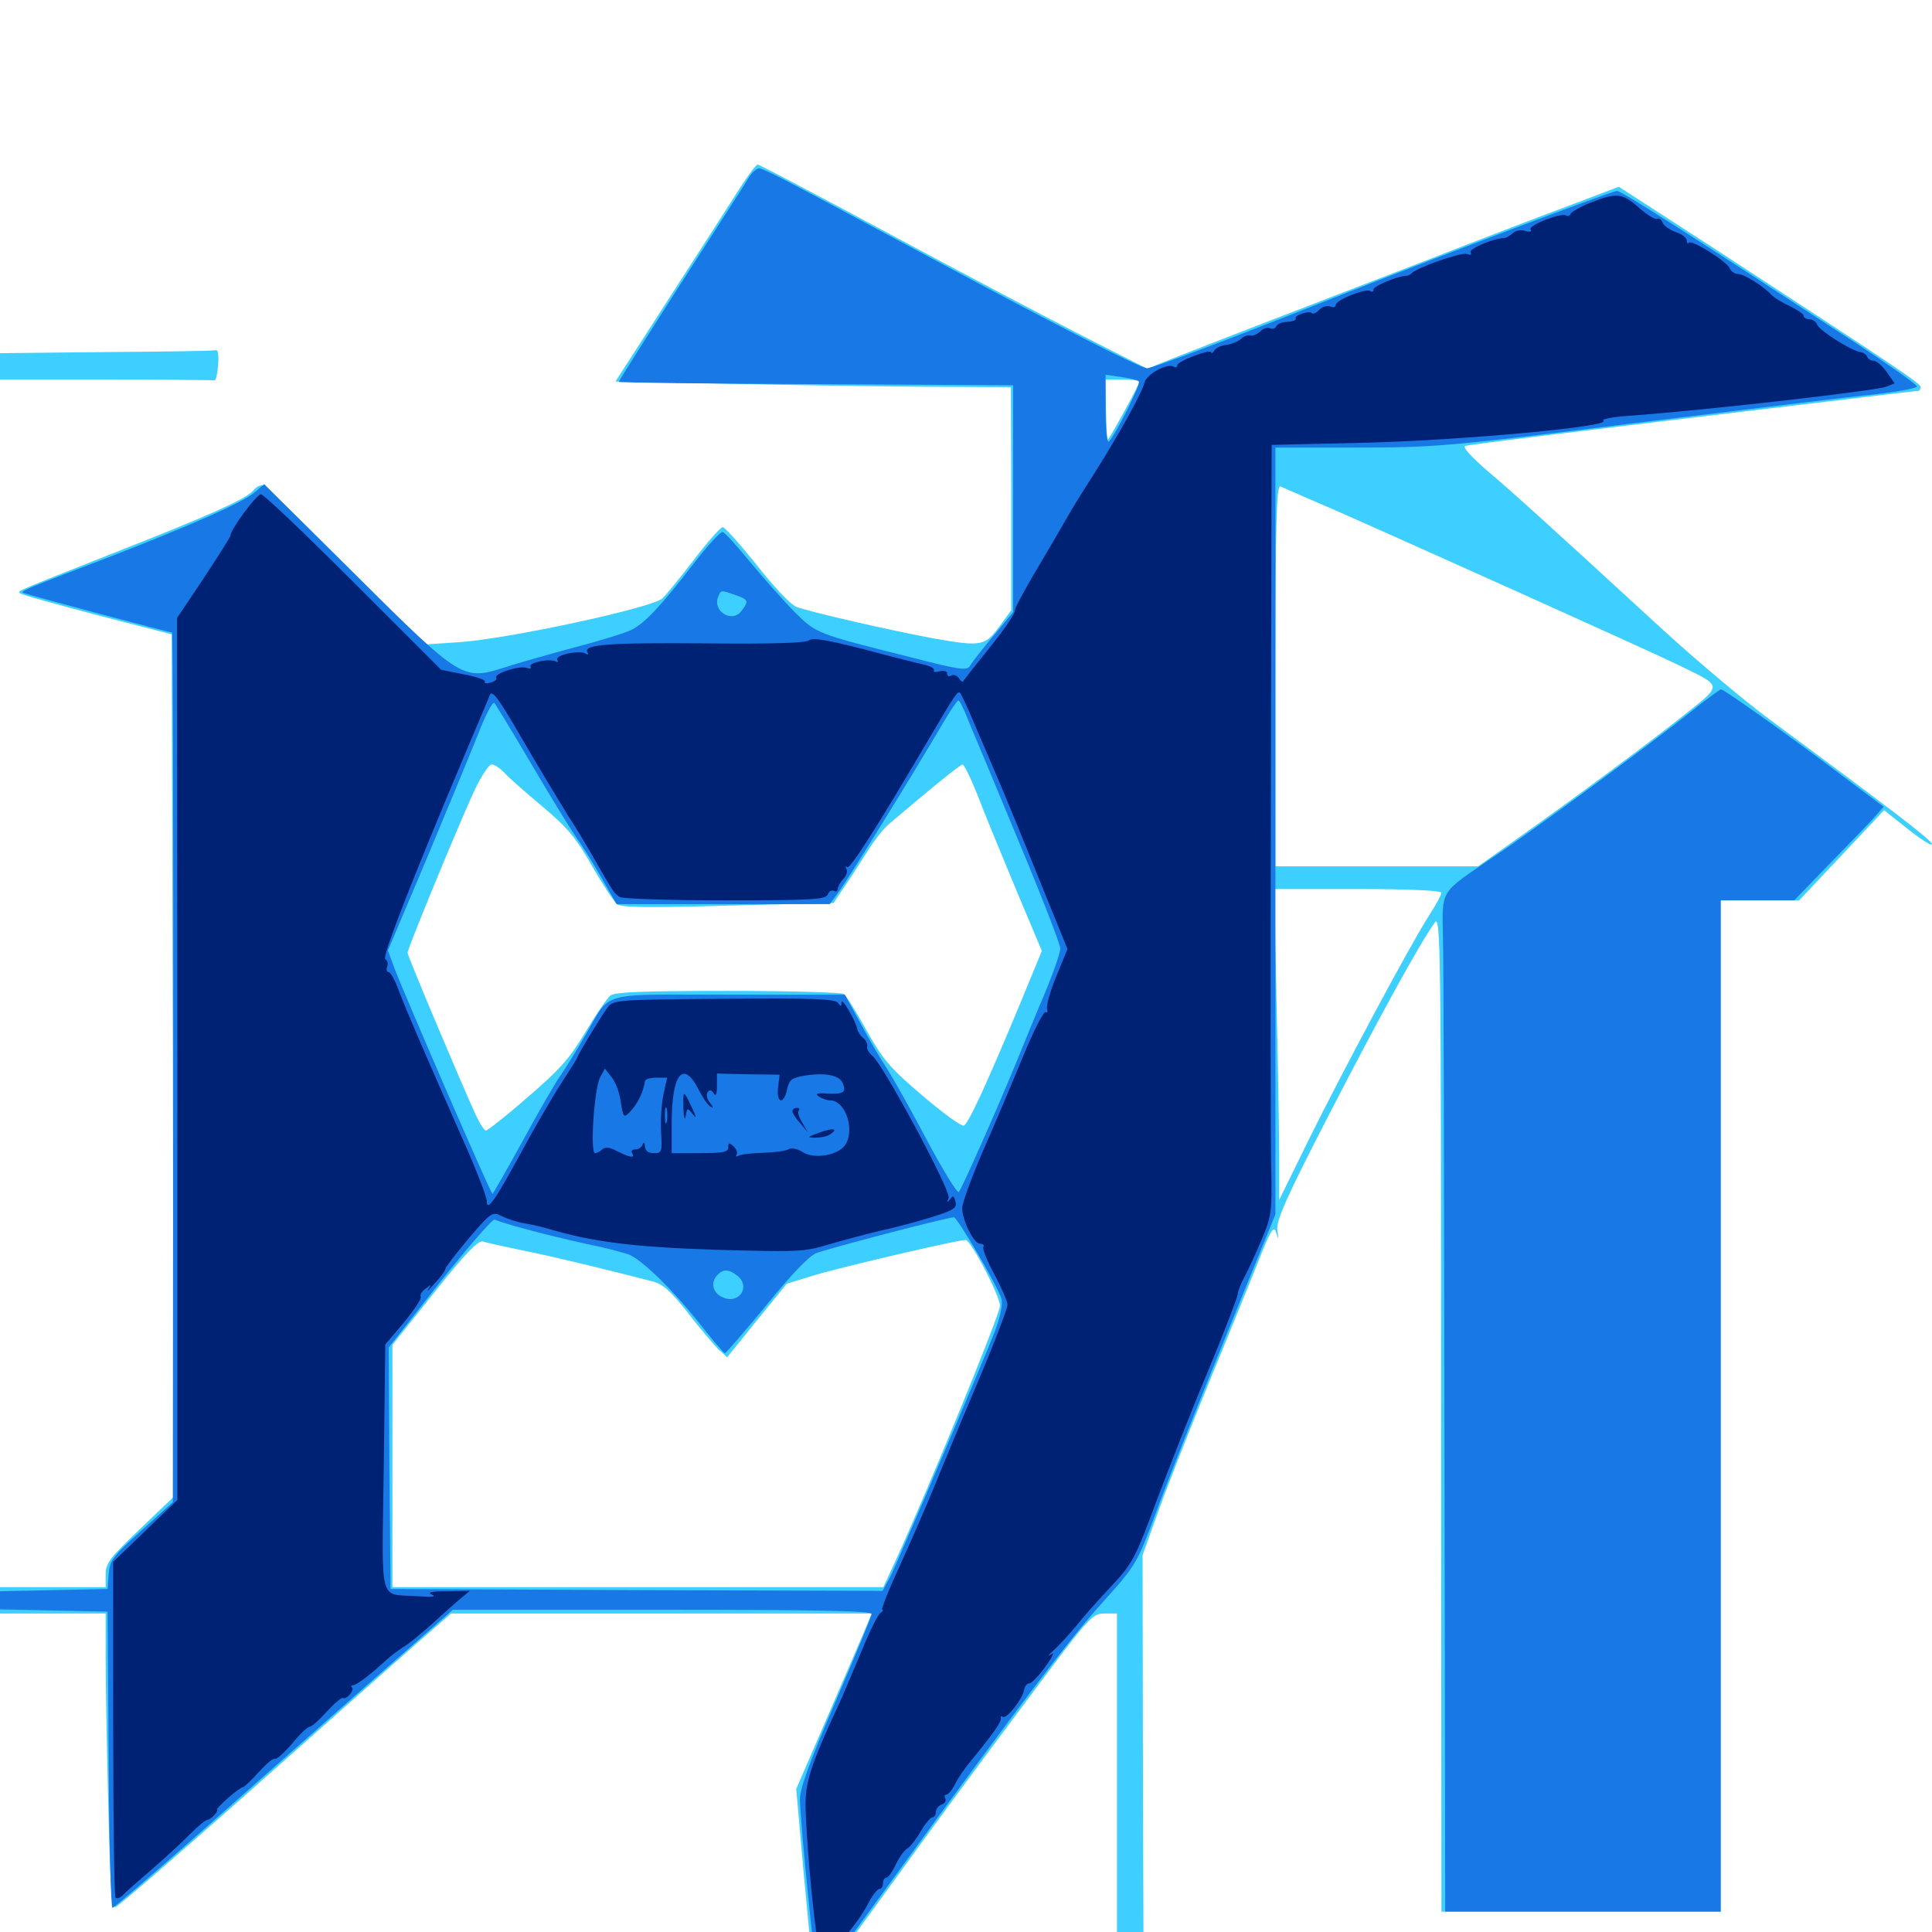 <svg xmlns="http://www.w3.org/2000/svg" viewBox="0 -1000 1000 1000">
	<path fill="#3ccfff" d="M383.008 -902.734C378.711 -895.898 362.5 -870.703 346.875 -846.484L318.555 -802.539L378.516 -801.367C411.523 -800.586 457.617 -800 480.859 -799.805L523.242 -799.609L523.438 -741.992V-684.18L517.188 -675.586C509.766 -665.625 507.812 -665.234 483.398 -669.531C462.891 -673.242 418.359 -683.398 412.109 -685.938C409.375 -686.914 400.195 -696.68 391.602 -707.617C383.008 -718.359 375.195 -727.148 374.023 -727.148C373.047 -727.148 366.406 -719.727 359.375 -710.547C352.344 -701.367 344.922 -692.188 342.773 -690.234C337.5 -685.352 262.305 -669.141 237.305 -667.578L219.727 -666.406L178.711 -707.617C156.25 -730.273 136.719 -748.828 135.547 -748.828C134.375 -748.828 132.227 -747.656 131.055 -746.094C127.539 -741.797 107.812 -733.008 60.547 -714.453C6.836 -693.164 8.984 -694.141 10.352 -692.969C10.938 -692.188 28.906 -687.305 50.195 -681.641L88.867 -671.68L89.453 -448.438L89.844 -225.195L72.266 -208.398C56.836 -193.75 54.688 -190.82 54.688 -185.156V-178.516H27.344H0V-171.68V-164.844H27.344H54.688V-141.797C54.688 -129.102 55.273 -94.727 56.055 -65.43C57.031 -24.219 57.812 -12.5 59.766 -12.891C61.133 -13.281 91.016 -39.062 126.367 -70.312C161.523 -101.562 200.195 -135.742 211.914 -146.094L233.398 -164.844H342.188H451.172L449.414 -160.547C448.438 -158.008 439.648 -137.695 429.883 -115.039L412.109 -74.023L416.016 -30.078C420.312 16.211 421.289 24.609 423.438 24.609C425.391 24.609 430.859 17.383 463.867 -28.125C479.688 -50.195 508.984 -89.844 528.906 -116.406C563.477 -162.891 565.234 -164.844 571.484 -164.844H578.125V-57.422V50H585.156H591.992L591.602 -72.656L591.406 -195.117L600.195 -219.531C605.078 -233.008 616.797 -262.5 625.977 -284.961C635.352 -307.617 646.484 -335.156 650.977 -346.289C657.812 -363.672 659.375 -366.016 660.547 -361.914C661.719 -358.203 661.914 -358.398 661.133 -363.281C660.547 -368.359 665.625 -379.883 688.281 -423.828C714.258 -474.219 734.57 -511.133 742.578 -522.461C745.703 -526.953 745.898 -512.305 745.898 -268.945L746.094 -10.547H818.359H890.625V-272.266V-533.984H910.938H931.25L953.32 -557.422L975.195 -580.664L987.5 -570.898C994.336 -565.43 1000 -561.914 1000 -563.086C1000 -565.039 977.344 -582.227 915.82 -627.734C903.32 -636.914 878.711 -657.617 861.133 -673.633C800.977 -728.906 784.18 -744.141 769.922 -756.25C761.914 -763.086 756.836 -768.75 758.203 -769.141C760.547 -769.922 811.719 -776.172 944.336 -791.992C970.117 -795.117 991.797 -797.656 992.773 -797.656C993.555 -797.656 994.141 -798.633 994.141 -799.609C994.141 -801.562 983.008 -808.984 885.352 -872.656L837.891 -903.32L812.109 -893.555C797.852 -888.281 764.258 -875.391 737.305 -864.844C710.547 -854.492 674.805 -840.82 658.203 -834.375C641.602 -827.93 620.312 -819.727 610.938 -816.016L593.75 -809.18L559.18 -826.758C540.039 -836.523 494.922 -860.352 458.984 -879.688C423.047 -899.023 392.969 -914.844 392.188 -914.844C391.406 -914.844 387.305 -909.375 383.008 -902.734ZM589.844 -802.539C589.844 -801.172 574.023 -772.266 573.242 -772.266C573.047 -772.266 572.656 -779.297 572.461 -787.891L572.07 -803.516H581.055C585.938 -803.516 589.844 -803.125 589.844 -802.539ZM689.648 -736.523C725.195 -720.898 852.148 -663.867 868.164 -656.055C892.188 -644.336 891.992 -646.094 870.898 -629.297C851.953 -614.258 812.891 -585.352 782.422 -563.867L765.039 -551.562H712.695H660.156V-650.391C660.156 -728.711 660.742 -749.023 662.695 -748.242C663.867 -747.656 676.172 -742.383 689.648 -736.523ZM260.938 -600.195C262.891 -597.852 271.875 -590.039 280.664 -582.617C293.75 -571.68 298.242 -566.211 306.445 -551.758C311.914 -542.188 317.773 -533.398 319.336 -532.031C321.289 -530.273 335.547 -530.078 376.758 -531.25L431.445 -532.617L436.133 -539.648C438.867 -543.555 444.141 -551.758 448.047 -557.812C451.758 -564.062 457.031 -570.703 459.375 -572.852C483.008 -592.969 497.07 -604.297 498.242 -604.297C499.023 -604.297 502.344 -597.461 505.664 -589.258C508.789 -580.859 517.773 -559.18 525.391 -540.82L539.258 -507.812L528.32 -481.25C510.352 -438.086 501.172 -418.164 498.828 -417.383C497.461 -416.992 487.891 -424.023 477.344 -433.008C460.547 -447.266 456.836 -451.758 448.438 -466.797C443.164 -476.367 437.891 -484.766 436.719 -485.547C435.547 -486.328 408.594 -487.109 376.758 -487.109C333.594 -487.109 318.359 -486.523 316.016 -484.766C314.258 -483.398 308.398 -474.805 302.93 -465.625C294.727 -451.953 289.453 -446.094 273.047 -432.031C262.109 -422.461 252.344 -414.844 251.562 -414.844C250.586 -414.844 248.242 -418.555 246.094 -423.242C238.477 -439.844 210.938 -505.273 210.938 -506.836C210.938 -508.984 235.938 -569.727 244.922 -589.453C248.633 -597.656 252.93 -604.297 254.492 -604.297C256.055 -604.297 258.789 -602.344 260.938 -600.195ZM746.094 -537.891C746.094 -536.914 743.164 -531.445 739.453 -525.781C729.492 -510.156 694.727 -445.117 677.344 -409.961L662.109 -378.906V-400.391C662.109 -412.305 661.523 -448.438 660.742 -480.859L659.57 -539.844H702.734C729.883 -539.844 746.094 -539.062 746.094 -537.891ZM271.68 -352.539C288.086 -349.219 314.453 -342.773 337.891 -336.719C343.164 -335.352 347.461 -331.445 356.055 -320.508C362.109 -312.5 369.336 -304.297 371.68 -301.758L376.367 -297.461L391.797 -316.602L407.227 -335.547L421.875 -340.039C435.352 -344.141 495.508 -358.203 499.805 -358.203C502.539 -358.203 517.578 -329.297 517.578 -324.023C517.578 -319.727 480.859 -230.078 464.258 -193.75L457.227 -178.516H330.273H203.125V-241.211V-303.906L224.805 -331.055C240.43 -350.781 247.461 -358.008 249.805 -357.422C251.562 -356.836 261.328 -354.688 271.68 -352.539ZM55.078 -817.773L0 -817.188V-810.352V-803.516H54.688C84.766 -803.516 109.961 -803.32 110.938 -803.125C111.719 -802.734 112.5 -806.25 112.891 -810.938C113.281 -815.43 112.891 -818.945 111.914 -818.75C111.133 -818.359 85.547 -817.969 55.078 -817.773Z"/>
	<path fill="#1878e5" d="M387.891 -908.594C386.523 -906.055 370.508 -881.445 352.734 -853.711C334.961 -825.977 320.312 -802.93 320.312 -802.344C320.312 -801.953 366.211 -801.367 422.461 -801.172L524.414 -800.586V-741.797V-683.203L514.258 -670.898C508.594 -664.258 503.125 -657.227 502.148 -655.469C500.586 -652.734 497.266 -653.125 471.484 -659.766C422.461 -672.07 422.461 -672.07 411.328 -683.203C405.859 -688.672 395.703 -700.195 388.672 -708.594C381.641 -717.188 375.195 -724.414 374.023 -724.609C373.047 -725 366.211 -717.578 358.984 -708.203C341.797 -685.938 333.789 -677.539 326.953 -674.023C323.828 -672.461 310.742 -668.359 297.852 -665.039C284.961 -661.523 268.75 -657.031 261.719 -654.688C239.453 -647.656 239.062 -647.852 183.984 -702.539L136.719 -749.414L132.227 -745.508C126.562 -740.234 99.414 -728.32 55.664 -711.328C13.086 -695.117 10.938 -694.141 11.914 -693.164C12.695 -692.578 87.305 -672.656 89.062 -672.656C89.453 -672.656 89.844 -571.289 89.648 -447.656L89.453 -222.461L73.242 -207.812C58.398 -194.531 56.836 -192.383 56.25 -185.352L55.664 -177.539L27.93 -176.953L0 -176.367V-171.68V-166.992L27.93 -166.406L55.664 -165.82L56.25 -89.258C56.445 -47.07 57.422 -12.5 58.203 -12.5C58.984 -12.5 77.93 -28.906 100.586 -48.828C123.242 -68.945 162.5 -103.516 187.891 -125.977L234.375 -166.797H342.773C421.875 -166.797 451.172 -166.211 451.172 -164.648C451.172 -163.477 442.773 -143.164 432.617 -119.531C419.336 -88.867 414.062 -74.414 414.062 -68.75C414.062 -57.812 422.07 21.484 423.242 22.656C424.609 24.023 428.906 18.359 466.211 -33.008C525.977 -115.234 554.297 -152.734 571.484 -171.484C588.086 -190.039 588.477 -190.625 598.633 -217.969C604.297 -233.398 620.508 -274.219 634.57 -308.594L660.156 -371.484V-569.922V-768.359H702.344C742.578 -768.359 749.609 -768.945 846.484 -781.055C902.344 -787.891 958.203 -794.727 970.312 -795.898C982.227 -797.266 992.188 -799.023 992.188 -800C992.188 -800.977 977.93 -810.938 960.547 -822.461C872.266 -880.078 839.258 -901.172 836.914 -901.172C834.375 -901.172 745.312 -867.578 685.547 -843.945C632.227 -822.852 596.289 -809.375 593.75 -809.375C590.43 -809.375 545.117 -832.422 483.789 -865.43C454.492 -881.055 422.656 -898.242 412.891 -903.32C403.125 -908.594 394.141 -912.891 392.969 -912.891C391.797 -912.891 389.453 -910.938 387.891 -908.594ZM589.453 -802.539C590.625 -801.367 577.734 -775.586 574.023 -771.484C573.047 -770.312 572.266 -777.344 572.266 -787.695V-806.055L580.273 -804.883C584.57 -804.297 588.867 -803.32 589.453 -802.539ZM380.664 -691.992C387.5 -689.648 387.695 -688.867 383.789 -683.789C379.102 -677.344 368.75 -683.398 371.68 -691.016C373.242 -694.727 372.852 -694.727 380.664 -691.992ZM274.609 -605.273C283.984 -589.258 294.531 -572.07 297.852 -567.188C301.367 -562.305 307.422 -552.539 311.523 -545.312L319.141 -532.031H374.414H429.492L434.18 -538.477C438.477 -544.141 471.484 -597.461 488.477 -626.367C491.992 -632.422 495.508 -637.5 496.094 -637.5C496.68 -637.5 499.023 -632.812 501.172 -627.148C503.516 -621.68 515.234 -593.555 527.148 -564.844C539.062 -536.328 548.828 -511.133 548.828 -508.984C548.828 -507.031 545.312 -496.68 540.82 -485.938C536.328 -475.391 529.688 -459.18 525.977 -450C515.625 -424.805 497.852 -384.766 496.289 -383.008C495.508 -382.227 487.891 -394.531 479.492 -410.352C471.094 -426.367 461.719 -442.773 458.984 -447.07C456.055 -451.367 450 -461.719 445.508 -470.117L437.305 -485.156H377.148C308.398 -485.156 316.602 -487.5 302.734 -463.672C298.047 -455.664 292.383 -446.484 290.039 -443.164C287.695 -440.039 278.906 -424.805 270.508 -409.375C262.109 -394.141 255.078 -381.836 254.883 -382.031C253.125 -383.984 209.18 -485.547 204.102 -499.023L200.781 -508.008L220.898 -555.664C231.836 -581.836 243.945 -611.133 247.656 -620.508C251.367 -630.078 255.078 -637.109 255.859 -636.133C256.641 -635.352 265.039 -621.484 274.609 -605.273ZM271.289 -364.062C278.711 -361.914 293.359 -358.398 303.906 -356.055C314.648 -353.906 324.805 -351.172 326.562 -350.195C334.18 -346.094 348.438 -332.031 360.938 -316.406C368.164 -307.227 374.609 -299.609 375.195 -299.609C375.781 -299.609 385.352 -310.742 396.484 -324.219C409.18 -339.844 418.555 -349.805 422.461 -351.367C428.32 -353.711 490.234 -369.922 493.75 -369.922C495.508 -369.922 516.602 -333.984 518.359 -327.734C519.141 -325.195 517.773 -318.359 515.039 -311.133C508.789 -294.922 465.43 -193.359 460.742 -183.789L456.836 -176.562L329.492 -176.953L202.148 -177.539L201.562 -240.039L201.172 -302.539L227.734 -336.328C242.383 -354.688 255.078 -369.336 256.055 -368.75C257.031 -368.164 263.867 -366.016 271.289 -364.062ZM381.445 -339.844C388.867 -334.18 382.617 -324.609 374.023 -328.516C368.75 -330.859 367.578 -336.328 371.484 -340.234C374.414 -343.164 377.148 -343.164 381.445 -339.844ZM875 -631.445C854.492 -615.039 793.555 -570.117 772.461 -556.055C744.922 -537.5 746.484 -539.648 746.875 -515.039C747.266 -503.516 747.461 -385.156 747.656 -252.344L748.047 -10.547H819.336H890.625V-272.266V-533.984H909.766H928.711L945.312 -551.172C954.492 -560.547 964.844 -571.289 968.555 -575.195L975 -582.422L955.664 -596.875C929.492 -616.797 892.188 -643.359 890.82 -643.164C890.234 -643.164 883.008 -637.891 875 -631.445Z"/>
	<path fill="#002274" d="M823.242 -895.117C817.969 -892.969 813.086 -890.234 812.891 -889.258C812.5 -888.281 811.523 -887.891 810.547 -888.477C808.008 -890.039 791.016 -883.398 792.188 -881.25C792.969 -880.078 791.992 -879.688 789.453 -880.469C787.305 -881.25 784.375 -880.664 783.008 -879.297C781.445 -877.93 779.492 -876.758 778.32 -876.758C772.656 -876.562 759.961 -871.094 761.133 -869.336C761.914 -868.164 761.133 -867.773 759.18 -868.555C756.25 -869.531 732.812 -861.328 730.469 -858.398C729.883 -857.812 728.711 -857.227 727.539 -857.227C723.242 -857.031 710.938 -851.953 710.938 -850.195C710.938 -849.023 710.156 -848.633 709.18 -849.414C706.641 -850.781 691.406 -844.727 691.406 -842.188C691.406 -841.016 690.039 -840.625 688.477 -841.406C686.914 -841.992 684.375 -841.211 682.812 -839.648C681.445 -838.086 679.688 -837.305 679.102 -837.891C677.539 -839.453 669.727 -836.719 670.703 -835.156C671.094 -834.375 669.141 -833.594 666.406 -833.398C663.477 -833.398 660.938 -832.227 660.547 -831.055C660.156 -830.078 658.789 -829.492 657.422 -830.078C655.859 -830.664 653.516 -829.883 652.148 -828.32C650.586 -826.953 648.438 -825.977 647.266 -826.367C645.898 -826.758 643.75 -825.977 642.383 -824.609C640.82 -823.242 637.5 -821.875 634.766 -821.484C632.227 -821.289 629.297 -819.922 628.516 -818.555C627.734 -817.383 626.953 -816.797 626.953 -817.578C626.953 -819.727 609.375 -813.086 609.375 -810.938C609.375 -809.961 608.594 -809.57 607.617 -810.156C604.297 -812.305 593.555 -806.445 592.383 -801.953C591.016 -796.484 579.297 -775.391 566.602 -755.273C561.719 -747.656 555.078 -737.109 552.148 -731.836C549.219 -726.758 541.992 -714.258 536.133 -704.492C530.273 -694.531 525.391 -685.547 525.391 -684.375C525.391 -682.031 519.922 -674.219 506.836 -658.008C502.539 -652.734 498.828 -647.852 498.438 -647.266C498.047 -646.875 497.07 -647.656 496.289 -649.023C495.312 -650.391 493.555 -650.977 492.383 -650.391C491.211 -649.609 490.234 -650 490.234 -651.367C490.234 -652.539 488.672 -653.125 486.328 -652.539C484.18 -651.953 482.812 -652.148 483.398 -653.125C483.789 -653.906 481.836 -655.078 478.906 -655.859C475.977 -656.445 461.914 -659.961 447.461 -663.867C428.32 -668.75 420.508 -670.117 418.75 -668.555C416.992 -667.188 399.219 -666.602 364.844 -666.992C314.453 -667.383 301.562 -666.406 304.102 -662.305C304.688 -661.133 304.297 -660.938 303.125 -661.719C299.805 -663.672 286.914 -660.938 288.477 -658.398C289.062 -657.422 288.672 -657.031 287.695 -657.617C284.766 -659.375 273.242 -657.031 274.609 -654.883C275.195 -653.906 274.219 -653.711 272.656 -654.297C268.945 -655.664 255.469 -651.367 256.836 -649.219C257.422 -648.438 256.055 -647.266 253.906 -646.68C251.758 -646.094 250.391 -646.289 250.977 -647.266C251.367 -648.047 246.484 -649.805 240.039 -650.977L228.32 -653.32L183.008 -698.633C158.203 -723.438 136.719 -743.945 135.156 -744.141C133.008 -744.531 119.141 -725.781 119.141 -722.461C119.141 -721.875 112.891 -712.109 105.469 -700.781L91.602 -680.078L91.797 -451.758V-223.633L75.195 -207.617L58.594 -191.602V-105.273C58.594 -57.812 59.18 -18.555 59.766 -17.773C60.547 -17.188 62.109 -17.578 63.477 -18.945C64.648 -20.312 71.289 -26.172 78.125 -32.031C84.961 -37.891 94.141 -46.289 98.242 -50.586C102.539 -54.883 106.641 -58.203 107.227 -58.008C107.812 -58.008 109.57 -58.984 110.938 -60.547C112.305 -62.109 112.891 -63.281 112.305 -63.281C111.719 -63.281 114.258 -66.016 117.773 -69.141C121.484 -72.461 125 -75 125.781 -75C126.367 -75 130.078 -78.516 133.984 -82.812C137.891 -87.109 141.602 -90.234 142.383 -89.648C143.164 -89.258 147.07 -92.773 151.172 -97.461C155.078 -102.344 159.18 -106.25 160.352 -106.25C161.328 -106.25 165.234 -109.766 169.141 -114.062C173.047 -118.359 176.758 -121.484 177.539 -121.094C179.297 -120.117 183.594 -125.195 182.227 -126.562C181.445 -127.148 181.836 -127.734 182.812 -127.734C184.57 -127.734 192.188 -133.594 200.195 -141.016C202.344 -142.969 206.25 -145.898 208.984 -147.656C211.719 -149.219 217.773 -154.297 222.656 -158.594C227.539 -163.086 234.18 -168.945 237.305 -171.68L243.164 -176.562L231.445 -176.367C223.047 -176.367 220.898 -175.781 223.633 -174.609C226.172 -173.438 223.438 -173.242 215.82 -173.828C195.703 -175.195 197.656 -168.164 198.633 -240.43L199.414 -304.102L209.18 -315.625C214.453 -322.07 218.359 -327.93 217.773 -328.906C217.188 -329.688 218.359 -331.641 220.312 -333.008C223.242 -335.352 223.438 -335.352 221.68 -332.812C220.703 -331.055 222.07 -332.422 225 -335.742C227.93 -338.867 230.469 -342.188 230.469 -343.164C230.469 -343.945 235.938 -350.977 242.578 -358.984C254.297 -372.656 254.883 -373.047 259.766 -370.508C262.5 -369.141 267.773 -367.383 271.484 -366.797C275.195 -366.211 281.055 -364.844 284.18 -363.867C306.641 -357.227 327.93 -354.492 370.508 -353.125C412.695 -351.953 416.211 -351.953 428.906 -355.859C436.328 -358.008 448.633 -361.328 456.055 -363.086C463.672 -364.648 475.586 -367.969 482.617 -370.117C493.75 -373.633 495.508 -374.805 494.531 -378.125C493.75 -381.055 493.164 -381.445 491.797 -379.297C490.234 -377.344 490.039 -377.539 491.016 -380.078C492.188 -383.789 457.031 -449.219 451.562 -453.516C449.805 -454.883 448.438 -457.227 448.828 -458.398C449.219 -459.57 448.242 -461.523 446.875 -462.695C445.508 -463.672 444.141 -465.82 443.75 -467.188C442.969 -471.68 435.547 -484.18 435.547 -481.25C435.547 -478.906 435.156 -478.906 433.789 -480.859C432.617 -483.008 420.508 -483.398 374.805 -483.008C318.945 -482.617 317.383 -482.422 314.453 -478.516C310.742 -473.438 298.828 -453.711 298.828 -452.734C298.828 -452.344 294.922 -446.094 290.234 -438.867C285.547 -431.641 276.172 -415.43 269.531 -403.125C256.25 -378.711 251.953 -372.461 251.953 -378.32C251.953 -380.273 247.461 -392.188 241.992 -404.688C217.969 -459.18 210.352 -476.953 206.641 -486.719C204.688 -492.188 202.148 -496.875 201.172 -496.875C200.195 -496.875 199.805 -498.047 200.391 -499.609C200.977 -501.172 200.586 -502.93 199.414 -503.516C197.656 -504.688 212.305 -542.188 240.039 -608.203C246.68 -623.828 252.734 -638.086 253.516 -640.234C254.688 -643.164 258.008 -638.672 270.117 -617.773C278.516 -603.32 289.258 -585.547 293.945 -577.93C298.828 -570.508 305.078 -559.961 308.008 -554.688C317.383 -538.281 317.969 -537.5 320.703 -535.742C322.07 -534.766 346.68 -533.984 375.195 -533.984C420.703 -533.984 427.539 -534.375 428.516 -537.109C429.102 -538.672 430.469 -539.453 431.641 -538.867C432.617 -538.281 433.594 -538.672 433.594 -539.844C433.594 -541.016 434.961 -543.359 436.523 -545.117C438.086 -546.68 438.867 -549.023 438.086 -550.195C437.5 -551.562 437.5 -551.953 438.477 -551.172C439.844 -549.805 453.516 -571.094 481.055 -617.969C495.117 -641.797 495.703 -642.578 497.07 -641.211C497.656 -640.43 501.367 -632.617 505.078 -623.633C508.984 -614.648 514.648 -601.172 517.969 -593.555C521.094 -586.133 530.273 -563.867 538.086 -544.336L552.539 -508.789L546.68 -494.531C543.555 -486.914 541.406 -479.297 541.992 -477.734C542.383 -476.367 542.188 -475.586 541.211 -476.172C540.234 -476.758 534.961 -466.406 529.492 -453.125C524.023 -439.844 514.844 -417.969 508.789 -404.297C502.93 -390.625 498.047 -377.344 498.047 -374.805C498.047 -368.164 504.102 -356.25 507.227 -356.25C508.789 -356.25 509.57 -355.469 508.984 -354.492C508.398 -353.711 510.938 -347.266 514.648 -340.43C518.359 -333.594 521.484 -326.367 521.484 -324.609C521.484 -322.852 514.453 -304.297 505.664 -283.594C496.875 -262.891 486.914 -238.867 483.398 -230.078C479.883 -221.484 472.07 -203.516 466.211 -190.625C460.156 -177.539 455.859 -166.797 456.641 -166.797C457.422 -166.797 457.031 -166.016 455.859 -165.234C454.492 -164.453 450.391 -156.25 446.484 -146.68C442.578 -137.305 437.695 -125.977 435.742 -121.289C419.141 -85.547 416.602 -77.344 416.992 -63.867C417.578 -41.602 422.461 7.031 424.023 7.031C424.805 7.031 425.195 10.352 424.805 14.258C424.414 18.359 424.609 20.312 425.195 18.75C425.781 17.188 428.711 13.086 431.445 9.57C443.359 -4.688 445.703 -8.008 449.414 -14.844C451.562 -18.945 454.102 -22.266 455.078 -22.266C456.25 -22.266 457.031 -23.633 457.031 -25.195C457.031 -26.758 457.812 -28.125 458.789 -28.125C459.766 -28.125 461.914 -31.25 463.672 -34.961C465.43 -38.672 468.164 -42.383 469.531 -43.164C471.094 -43.945 474.219 -48.047 476.562 -52.148C478.906 -56.055 481.641 -59.375 482.617 -59.375C483.594 -59.375 484.375 -60.547 484.375 -62.109C484.375 -63.672 485.742 -65.43 487.5 -66.016C489.062 -66.602 489.844 -67.969 489.258 -69.141C488.672 -70.117 488.867 -71.094 489.844 -71.094C490.82 -71.094 492.773 -73.438 494.336 -76.562C495.703 -79.492 499.609 -85.156 502.93 -89.062C514.453 -103.125 518.555 -108.984 517.969 -110.742C517.773 -111.719 518.164 -111.914 519.141 -111.328C521.094 -110.156 529.492 -120.898 530.078 -125.391C530.469 -127.344 531.641 -128.711 532.812 -128.711C533.984 -128.711 537.695 -132.617 541.211 -137.5C545.117 -142.969 546.094 -145.312 543.75 -143.555C541.797 -142.188 542.578 -143.359 545.898 -146.289C549.023 -149.219 553.906 -154.688 556.836 -158.203C559.766 -161.914 567.578 -170.898 574.414 -178.125C586.328 -190.82 587.5 -193.164 598.438 -222.656C604.883 -239.648 616.797 -270.312 625.391 -290.625C633.789 -310.938 640.625 -328.711 640.625 -330.078C640.625 -331.445 642.188 -335.547 644.141 -339.062C646.094 -342.578 650 -351.367 653.125 -358.594C658.203 -370.703 658.398 -373.242 658.008 -394.727C657.617 -407.422 657.617 -496.875 657.812 -593.75L658.203 -769.727L708.594 -770.898C758.398 -772.266 834.57 -779.297 829.883 -782.227C828.516 -783.008 834.57 -784.18 842.969 -784.766C883.398 -787.695 970.117 -797.656 976.172 -799.805L980.664 -801.562L976.562 -807.422C974.219 -810.742 971.289 -813.281 969.727 -813.281C968.359 -813.281 966.797 -814.258 966.406 -815.43C966.016 -816.406 964.453 -817.578 962.891 -817.773C958.008 -818.555 941.797 -828.906 940.625 -831.836C940.039 -833.398 938.281 -834.766 936.523 -834.766C934.961 -834.766 933.594 -835.547 933.594 -836.523C933.594 -837.5 930.273 -839.648 926.367 -841.602C922.266 -843.359 918.164 -846.094 916.992 -847.266C913.281 -851.562 902.734 -858.203 899.609 -858.203C897.852 -858.203 895.898 -859.57 895.312 -861.133C893.945 -864.648 875.781 -875.977 874.219 -874.414C873.633 -873.633 873.047 -874.219 873.047 -875.586C873.047 -876.953 870.508 -878.906 867.383 -879.883C864.258 -881.055 861.133 -883.203 860.547 -884.766C859.961 -886.523 858.594 -887.305 857.812 -886.719C856.836 -886.133 852.734 -888.672 848.438 -892.383C839.648 -900.195 836.719 -900.391 823.242 -895.117ZM321.289 -429.688C322.656 -421.484 322.852 -421.289 325.977 -424.414C329.883 -428.32 333.008 -434.766 333.789 -440.234C333.789 -441.406 336.523 -442.188 339.648 -442.188H345.312L343.359 -433.398C342.383 -428.516 341.797 -419.727 342.188 -413.867C342.773 -403.906 342.578 -403.125 338.477 -403.125C335.547 -403.125 333.984 -404.297 333.789 -406.641C333.789 -408.594 333.203 -408.984 332.617 -407.617C332.227 -406.25 330.469 -405.078 328.906 -405.078C327.148 -405.078 326.562 -404.297 327.148 -403.125C328.906 -400.391 326.172 -400.781 319.531 -404.102C315.625 -406.25 313.086 -406.445 311.719 -405.078C310.742 -404.102 308.984 -403.125 308.008 -403.125C305.273 -403.125 307.617 -436.523 310.547 -442.188L313.086 -446.875L316.602 -442.383C318.555 -440.039 320.703 -434.375 321.289 -429.688ZM361.328 -436.523C363.477 -432.227 366.211 -428.125 367.578 -427.344C369.531 -426.172 369.336 -426.758 367.578 -429.102C366.016 -430.859 365.43 -433.203 366.211 -434.57C367.383 -436.133 368.164 -435.938 369.336 -434.18C370.508 -432.227 371.094 -433.594 371.094 -437.891V-444.336L387.305 -443.945L403.516 -443.75L402.734 -437.109C401.758 -428.711 405.859 -428.125 407.422 -436.328C408.594 -441.211 409.766 -442.188 417.188 -443.359C427.734 -444.922 434.766 -443.359 436.328 -439.062C438.086 -434.57 436.523 -433.594 428.125 -433.984C422.852 -434.375 421.68 -433.984 423.828 -432.422C425.391 -431.445 427.93 -430.469 429.492 -430.469C438.281 -430.469 443.164 -413.086 436.523 -406.25C431.836 -401.562 420.703 -400.195 415.43 -403.711C412.891 -405.273 409.766 -406.055 408.398 -405.273C407.031 -404.297 401.172 -403.516 395.117 -403.32C389.062 -403.125 383.398 -402.539 382.227 -401.758C381.055 -401.172 380.664 -401.367 381.25 -402.344C381.836 -403.32 381.25 -405.273 379.688 -406.641C377.344 -408.789 376.953 -408.594 376.953 -406.055C376.953 -403.711 374.219 -403.125 362.305 -403.125H347.656V-418.555C347.656 -443.945 353.516 -451.562 361.328 -436.523ZM345.117 -419.336C344.531 -417.383 344.141 -418.945 344.141 -422.656C344.141 -426.367 344.531 -427.93 345.117 -426.172C345.508 -424.219 345.508 -421.094 345.117 -419.336ZM396.094 -399.805C397.852 -400.391 396.289 -400.781 392.578 -400.781C388.867 -400.781 387.305 -400.391 389.258 -399.805C391.016 -399.414 394.141 -399.414 396.094 -399.805ZM353.711 -426.367C353.906 -421.68 354.492 -419.727 354.883 -422.266C355.664 -426.758 355.859 -426.758 358.594 -423.242C360.742 -420.703 360.547 -421.484 358.203 -426.562C353.711 -436.133 353.516 -436.133 353.711 -426.367ZM410.156 -424.805C410.156 -423.828 411.914 -421.094 414.258 -418.555L418.164 -413.867L415.234 -418.945C413.477 -421.68 412.695 -424.609 413.477 -425.195C414.062 -425.977 413.672 -426.562 412.5 -426.562C411.133 -426.562 410.156 -425.781 410.156 -424.805ZM423.828 -413.672C417.773 -411.523 417.578 -411.133 421.875 -411.133C424.609 -411.133 428.125 -411.719 429.688 -412.891C434.375 -415.82 431.055 -416.406 423.828 -413.672Z"/>
</svg>
